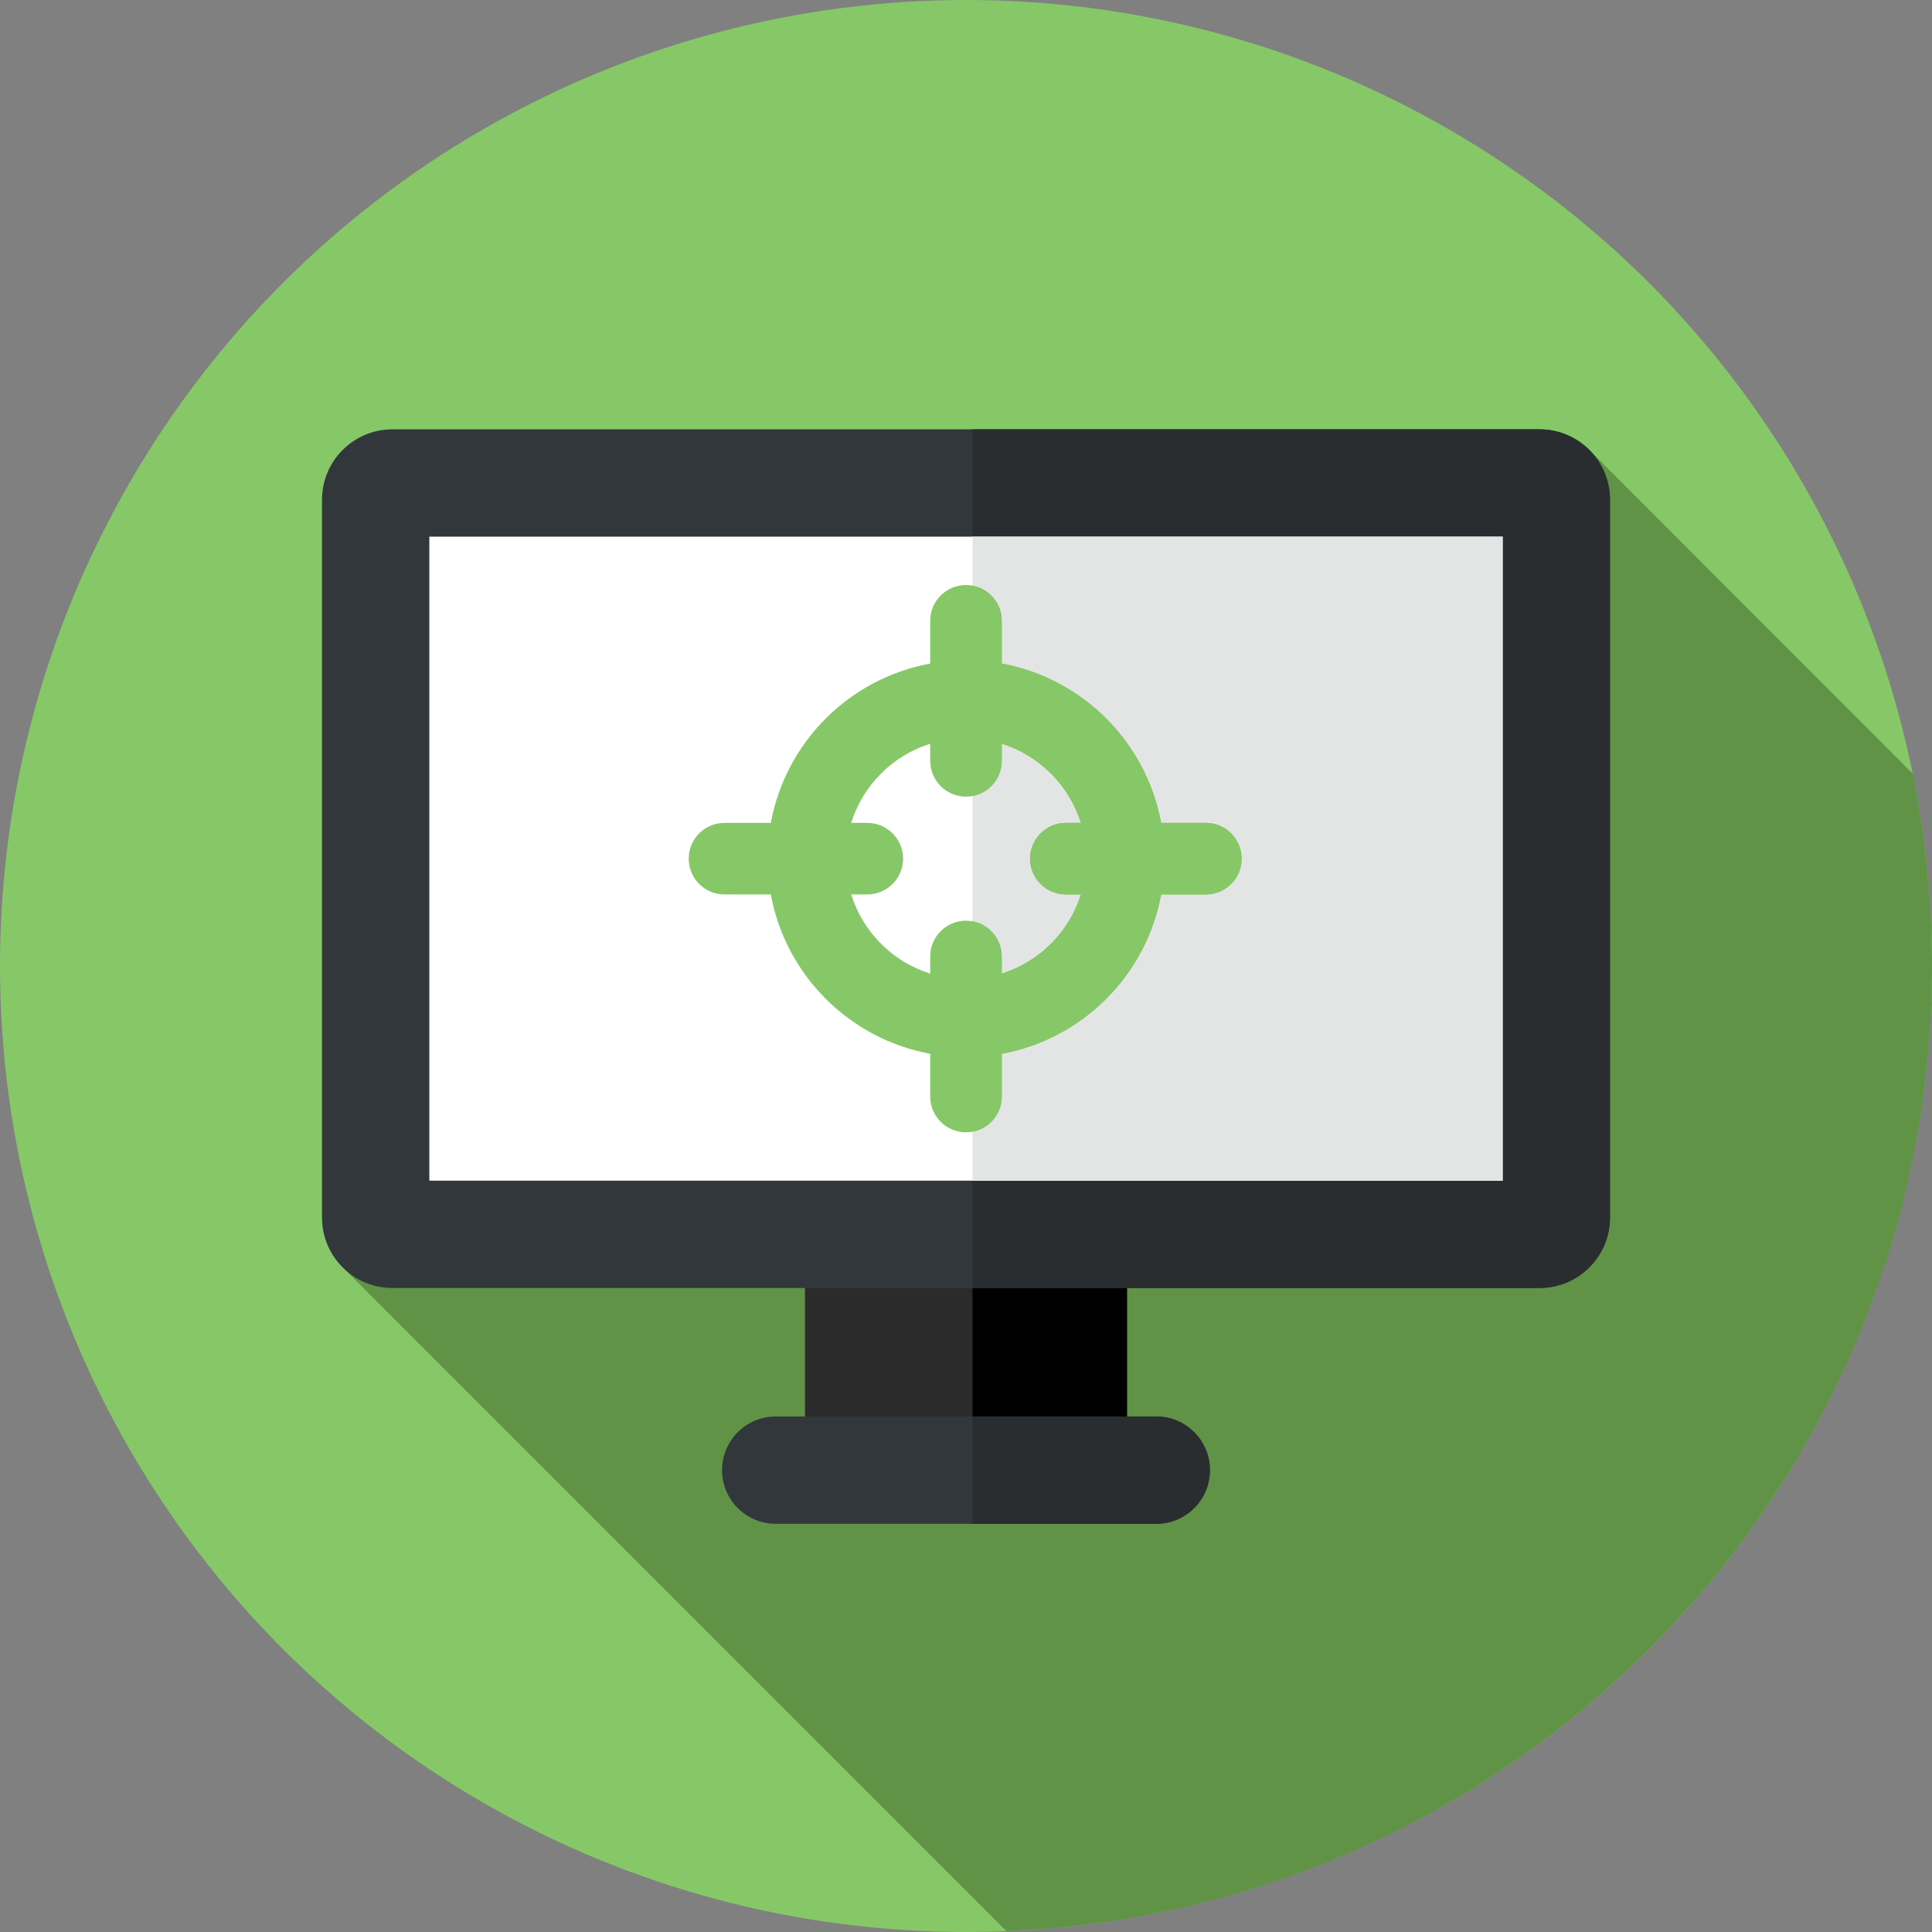<?xml version="1.0" encoding="iso-8859-1"?>
<!-- Generator: Adobe Illustrator 19.0.0, SVG Export Plug-In . SVG Version: 6.00 Build 0)  -->
<svg version="1.1" id="Layer_1" xmlns="http://www.w3.org/2000/svg" xmlns:xlink="http://www.w3.org/1999/xlink" x="0px" y="0px"
	 viewBox="0 0 297 297" style="enable-background:new 0 0 297 297;" xml:space="preserve">
<rect x="0" y="0" width="297" height="297" fill="#808080" stroke="none"/>
<g>
	<g>
		<g>
			<g>
				<circle style="fill:#86C867;" cx="148.5" cy="148.5" r="148.5"/>
			</g>
		</g>
	</g>
	<path style="fill:#609345;" d="M294.057,118.959L244.33,69.177L52.957,195.105l101.756,101.756
		C233.845,293.603,297,228.432,297,148.5C297,138.384,295.984,128.507,294.057,118.959z"/>
	<g>
		<rect x="123.75" y="181.5" style="fill:#2B2B2B;" width="49.5" height="49.5"/>
	</g>
	<g>
		<rect x="149.5" y="181.5" width="23.75" height="49.5"/>
	</g>
	<g>
		<path style="fill:#32373B;" d="M60.333,198h176.333c5.983,0,10.833-4.85,10.833-10.833V76.834C247.5,70.85,242.65,66,236.667,66
			H60.333C54.35,66,49.5,70.85,49.5,76.834v110.333C49.5,193.15,54.35,198,60.333,198z"/>
	</g>
	<g>
		<path style="fill:#292D30;" d="M236.667,66H149.5v132h87.167c5.983,0,10.833-4.85,10.833-10.833V76.833
			C247.5,70.85,242.65,66,236.667,66z"/>
	</g>
	<g>
		<rect x="66" y="82.5" style="fill:#FFFFFF;" width="165" height="99"/>
	</g>
	<g>
		<rect x="149.5" y="82.5" style="fill:#E3E5E4;" width="81.5" height="99"/>
	</g>
	<g>
		<path style="fill:#32373B;" d="M119.25,234.25h58.5c4.556,0,8.25-3.694,8.25-8.25l0,0c0-4.556-3.694-8.25-8.25-8.25h-58.5
			c-4.556,0-8.25,3.694-8.25,8.25l0,0C111,230.556,114.694,234.25,119.25,234.25z"/>
	</g>
	<g>
		<path style="fill:#292D30;" d="M177.75,217.75H149.5v16.5h28.25c4.556,0,8.25-3.694,8.25-8.25S182.306,217.75,177.75,217.75z"/>
	</g>
	<path style="fill:#86C867;" d="M185.375,126.5h-6.881c-2.272-12.415-12.079-22.222-24.494-24.494v-6.572c0-3.037-2.463-5.5-5.5-5.5
		s-5.5,2.463-5.5,5.5v6.572c-12.416,2.272-22.231,12.08-24.502,24.494h-7.123c-3.037,0-5.5,2.463-5.5,5.5s2.463,5.5,5.5,5.5h7.123
		c2.271,12.414,12.087,22.222,24.502,24.494v6.572c0,3.037,2.463,5.5,5.5,5.5s5.5-2.463,5.5-5.5v-6.572
		c12.415-2.272,22.222-12.079,24.494-24.494h6.881c3.037,0,5.5-2.463,5.5-5.5S188.412,126.5,185.375,126.5z M163.846,137.5h2.318
		c-1.805,5.785-6.38,10.36-12.165,12.165v-2.628c0-3.037-2.463-5.5-5.5-5.5s-5.5,2.463-5.5,5.5v2.628
		c-5.784-1.805-10.346-6.382-12.152-12.165h2.48c3.037,0,5.5-2.463,5.5-5.5s-2.463-5.5-5.5-5.5h-2.48
		c1.806-5.783,6.368-10.361,12.152-12.165v2.628c0,3.037,2.463,5.5,5.5,5.5s5.5-2.463,5.5-5.5v-2.628
		c5.785,1.805,10.36,6.38,12.165,12.165h-2.318c-3.037,0-5.5,2.463-5.5,5.5S160.809,137.5,163.846,137.5z"/>
	<path style="fill:#86C867;" d="M185.375,126.5h-6.881c-2.272-12.415-12.079-22.222-24.494-24.494v-6.572
		c0-2.695-1.941-4.934-4.5-5.405v32.338c2.559-0.471,4.5-2.71,4.5-5.405v-2.628c5.785,1.805,10.36,6.38,12.165,12.165h-2.318
		c-3.037,0-5.5,2.463-5.5,5.5s2.463,5.5,5.5,5.5h2.318c-1.805,5.785-6.38,10.36-12.165,12.165v-2.628c0-2.695-1.941-4.934-4.5-5.405
		v32.338c2.559-0.471,4.5-2.71,4.5-5.405v-6.572c12.415-2.272,22.222-12.079,24.494-24.494h6.881c3.037,0,5.5-2.463,5.5-5.5
		S188.412,126.5,185.375,126.5z"/>
</g>
<g>
</g>
<g>
</g>
<g>
</g>
<g>
</g>
<g>
</g>
<g>
</g>
<g>
</g>
<g>
</g>
<g>
</g>
<g>
</g>
<g>
</g>
<g>
</g>
<g>
</g>
<g>
</g>
<g>
</g>
</svg>
